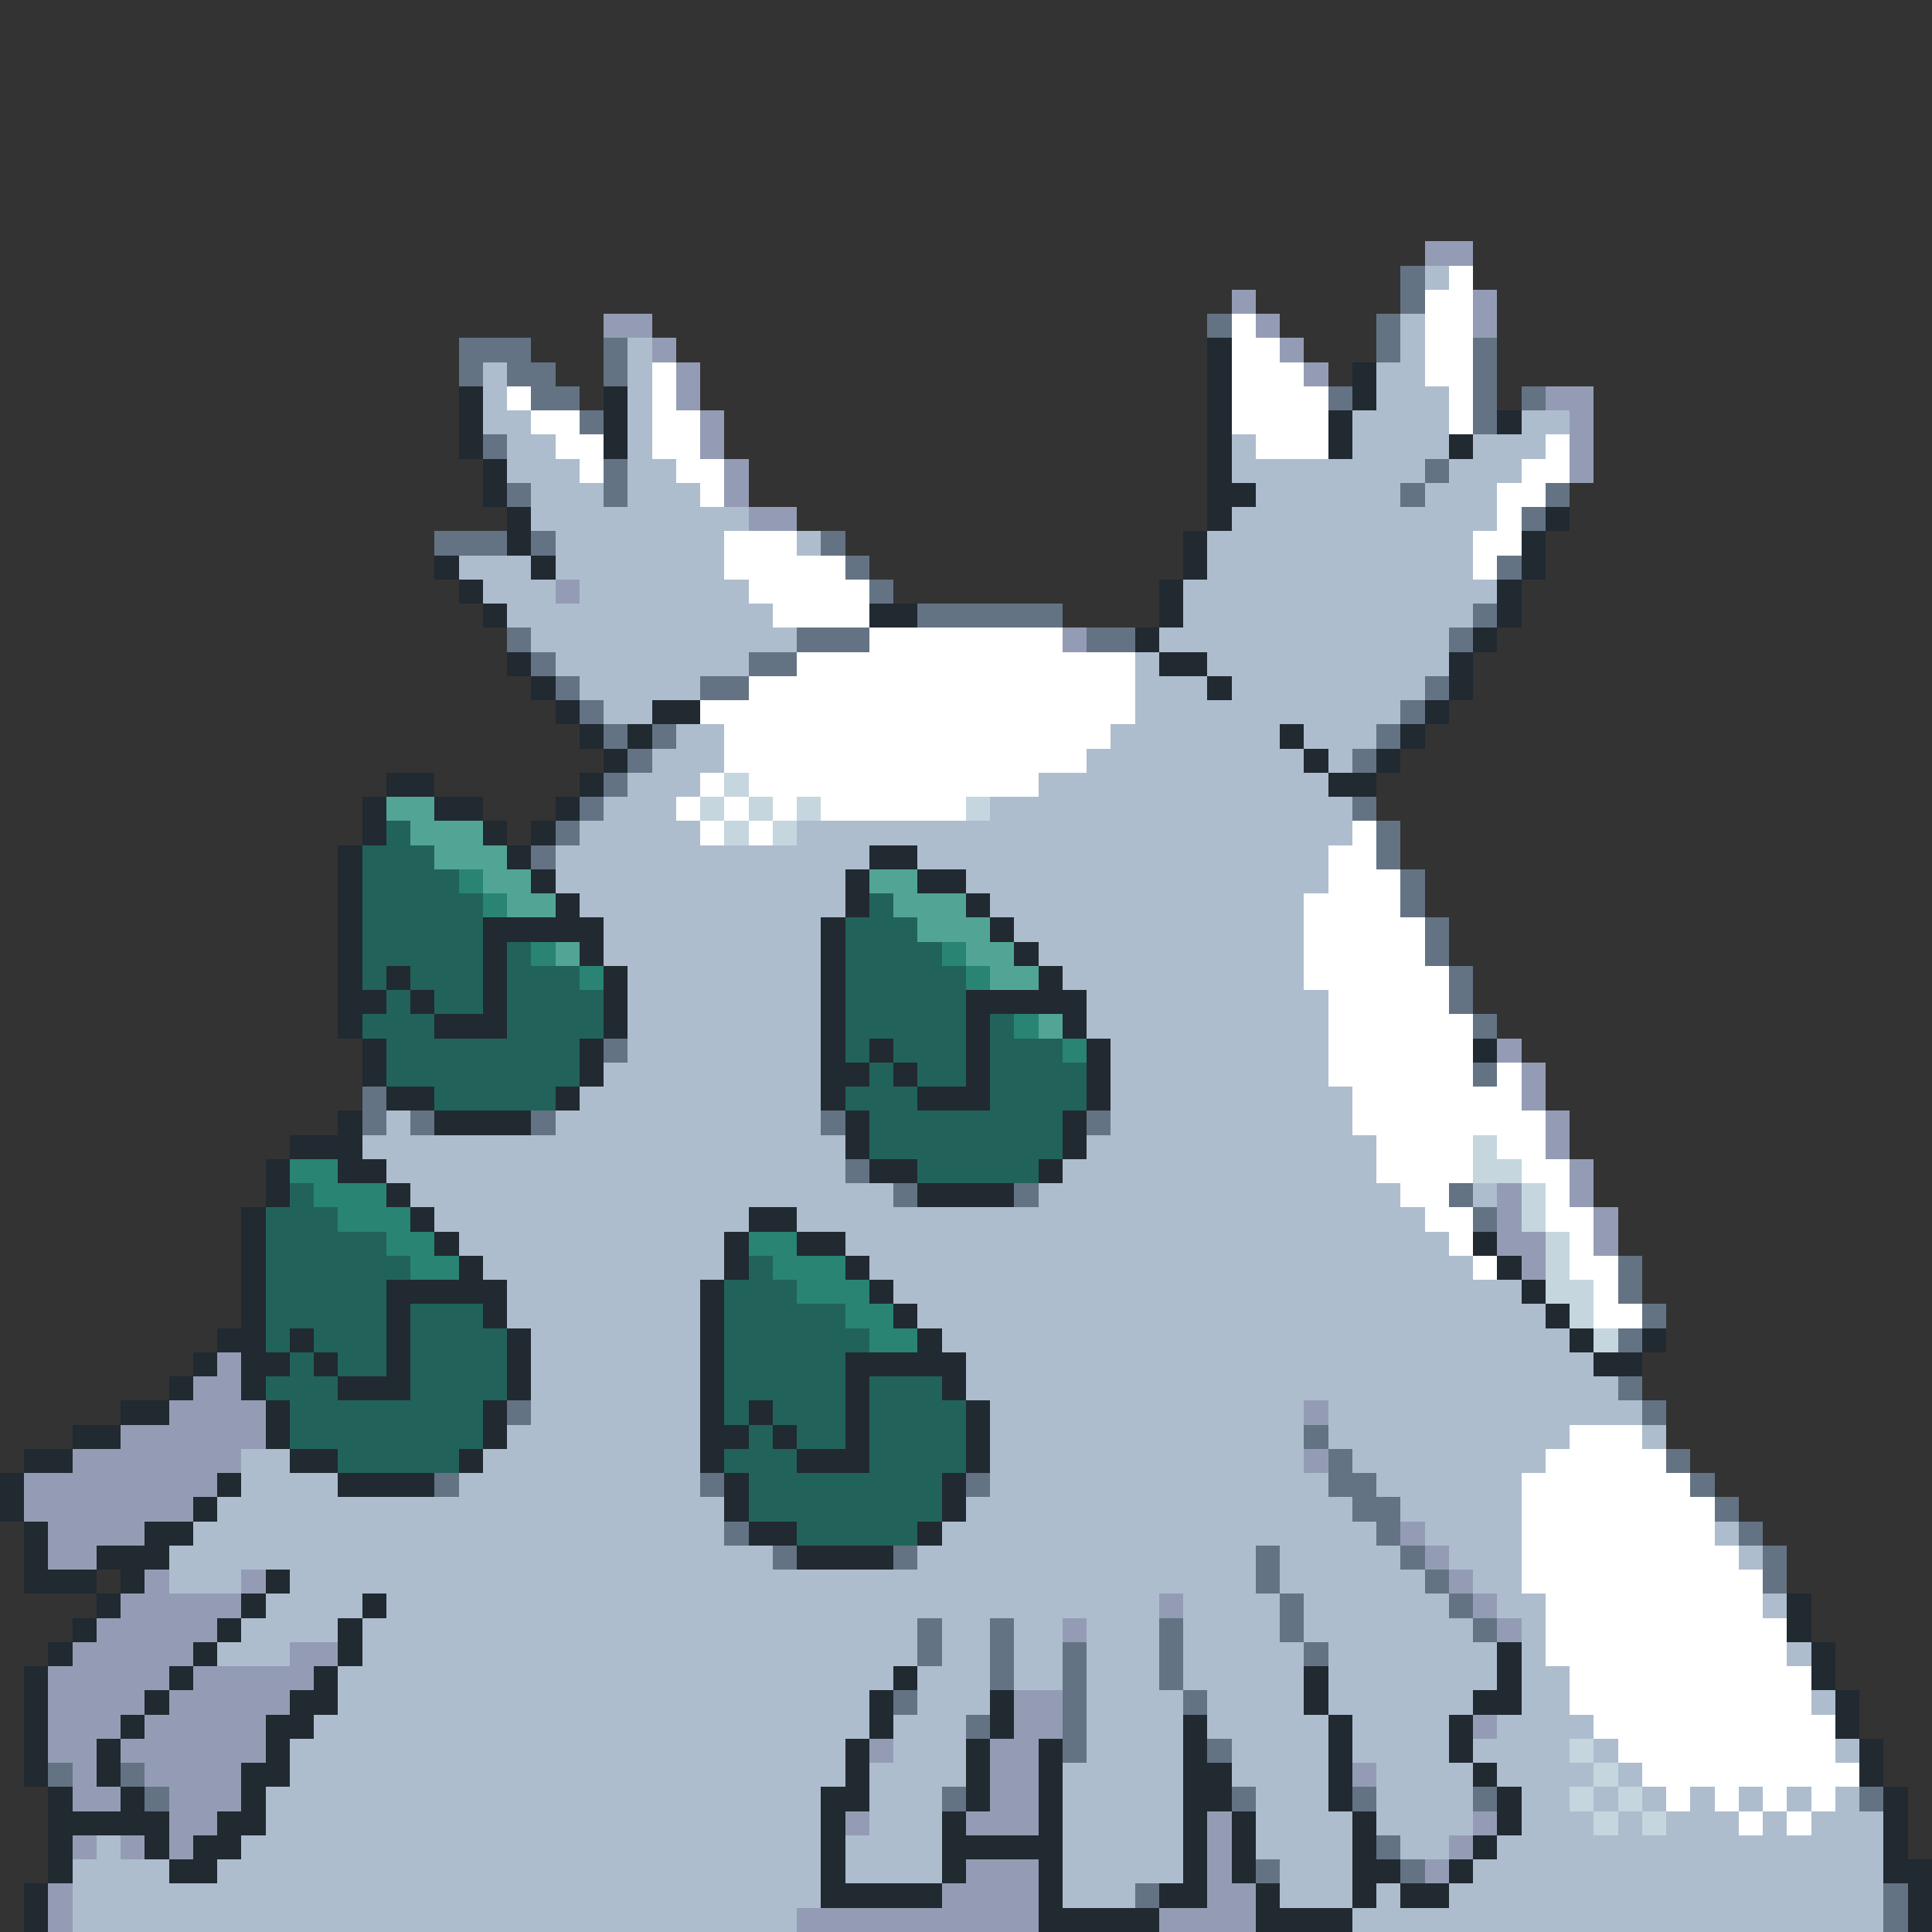 <svg xmlns="http://www.w3.org/2000/svg" viewBox="0 -0.5 80 80" shape-rendering="crispEdges">
<rect x="0" y="-0.5" width="80" height="80" fill="#333333" stroke="none"/>
<path stroke="#949cb5" d="M59 10h2M51 12h1M61 12h1M25 13h2M52 13h1M61 13h1M27 14h1M53 14h1M28 15h1M54 15h1M28 16h1M64 16h2M29 17h1M65 17h1M29 18h1M65 18h1M30 19h1M65 19h1M30 20h1M31 21h2M23 24h1M44 26h1M62 43h1M63 44h1M63 45h1M64 46h1M64 47h1M65 48h1M62 49h1M65 49h1M62 50h1M66 50h1M62 51h2M66 51h1M63 52h1M9 56h1M8 57h2M7 58h4M54 58h1M5 59h6M3 60h7M54 60h1M1 61h8M1 62h7M2 63h4M58 63h1M2 64h2M59 64h1M6 65h1M10 65h1M60 65h1M5 66h5M48 66h1M61 66h1M4 67h5M44 67h1M62 67h1M3 68h5M12 68h2M2 69h5M8 69h5M2 70h4M7 70h5M42 70h2M2 71h3M6 71h5M42 71h2M61 71h1M2 72h2M5 72h6M36 72h1M41 72h2M3 73h1M6 73h4M41 73h2M56 73h1M3 74h2M7 74h3M41 74h2M7 75h2M35 75h1M40 75h3M50 75h1M61 75h1M3 76h1M5 76h1M7 76h1M50 76h1M60 76h1M40 77h3M50 77h1M59 77h1M2 78h1M39 78h4M50 78h2M2 79h1M33 79h10M48 79h4" />
<path stroke="#637384" d="M58 11h1M58 12h1M50 13h1M57 13h1M19 14h3M25 14h1M57 14h1M61 14h1M19 15h1M21 15h2M25 15h1M61 15h1M22 16h2M55 16h1M61 16h1M63 16h1M24 17h1M61 17h1M20 18h1M25 19h1M59 19h1M21 20h1M25 20h1M58 20h1M64 20h1M63 21h1M18 22h3M22 22h1M34 22h1M35 23h1M62 23h1M36 24h1M38 25h6M61 25h1M21 26h1M33 26h3M45 26h2M60 26h1M22 27h1M31 27h2M23 28h1M29 28h2M59 28h1M24 29h1M58 29h1M25 30h1M27 30h1M57 30h1M26 31h1M56 31h1M25 32h1M24 33h1M56 33h1M23 34h1M57 34h1M22 35h1M57 35h1M58 36h1M58 37h1M59 38h1M59 39h1M60 40h1M60 41h1M61 42h1M25 43h1M61 44h1M15 45h1M15 46h1M17 46h1M22 46h1M34 46h1M45 46h1M35 48h1M37 49h1M42 49h1M60 49h1M61 50h1M67 52h1M67 53h1M68 54h1M67 55h1M67 57h1M21 58h1M68 58h1M54 59h1M55 60h1M69 60h1M18 61h1M29 61h1M40 61h1M55 61h2M70 61h1M56 62h2M71 62h1M30 63h1M57 63h1M72 63h1M32 64h1M37 64h1M52 64h1M58 64h1M73 64h1M52 65h1M59 65h1M73 65h1M53 66h1M60 66h1M38 67h1M41 67h1M48 67h1M53 67h1M61 67h1M38 68h1M41 68h1M44 68h1M48 68h1M54 68h1M41 69h1M44 69h1M48 69h1M37 70h1M44 70h1M49 70h1M40 71h1M44 71h1M44 72h1M50 72h1M2 73h1M5 73h1M6 74h1M39 74h1M51 74h1M56 74h1M61 74h1M77 74h1M57 76h1M52 77h1M58 77h1M47 78h1M78 78h1M78 79h1" />
<path stroke="#adbdce" d="M59 11h1M58 13h1M26 14h1M58 14h1M20 15h1M26 15h1M57 15h2M20 16h1M26 16h1M57 16h3M20 17h2M26 17h1M56 17h4M63 17h2M21 18h2M26 18h1M51 18h1M56 18h4M61 18h3M21 19h3M26 19h2M51 19h8M60 19h3M22 20h3M26 20h3M52 20h6M59 20h3M22 21h9M51 21h11M23 22h7M33 22h1M50 22h11M19 23h3M23 23h7M50 23h11M20 24h3M24 24h7M49 24h13M21 25h11M49 25h12M22 26h11M48 26h12M23 27h8M47 27h1M50 27h10M24 28h5M47 28h3M51 28h8M25 29h2M47 29h11M28 30h2M46 30h7M54 30h3M27 31h3M45 31h9M55 31h1M26 32h3M43 32h12M25 33h3M41 33h15M24 34h5M33 34h23M23 35h13M38 35h17M23 36h12M40 36h15M24 37h11M41 37h13M25 38h9M42 38h12M25 39h9M43 39h11M26 40h8M44 40h10M26 41h8M45 41h10M26 42h8M45 42h10M26 43h8M46 43h9M25 44h9M46 44h9M24 45h10M46 45h10M16 46h1M23 46h11M46 46h10M15 47h20M45 47h12M16 48h19M44 48h13M17 49h20M43 49h15M61 49h1M18 50h13M33 50h26M19 51h11M35 51h25M20 52h10M36 52h25M21 53h8M37 53h26M21 54h8M38 54h26M22 55h7M39 55h26M22 56h7M40 56h26M22 57h7M40 57h27M22 58h7M41 58h13M55 58h13M21 59h8M41 59h13M55 59h10M68 59h1M10 60h2M20 60h9M41 60h13M56 60h8M10 61h4M19 61h10M41 61h14M57 61h6M9 62h21M40 62h16M58 62h5M8 63h22M39 63h18M59 63h4M71 63h1M7 64h25M38 64h14M53 64h5M60 64h3M72 64h1M7 65h3M12 65h40M53 65h6M61 65h2M11 66h4M16 66h32M49 66h4M54 66h6M62 66h2M73 66h1M10 67h4M15 67h23M39 67h2M42 67h2M45 67h3M49 67h4M54 67h7M63 67h1M9 68h3M15 68h23M39 68h2M42 68h2M45 68h3M49 68h5M55 68h7M63 68h1M74 68h1M14 69h23M38 69h3M42 69h2M45 69h3M49 69h5M55 69h7M63 69h2M14 70h22M38 70h3M45 70h4M50 70h4M55 70h6M63 70h2M75 70h1M13 71h23M37 71h3M45 71h4M50 71h5M56 71h4M62 71h4M12 72h23M37 72h3M45 72h4M51 72h4M56 72h4M61 72h4M66 72h1M76 72h1M12 73h23M36 73h4M44 73h5M51 73h4M57 73h4M62 73h4M67 73h1M11 74h23M36 74h3M44 74h5M52 74h3M57 74h4M63 74h2M66 74h1M68 74h1M70 74h1M72 74h1M74 74h1M76 74h1M11 75h23M36 75h3M44 75h5M52 75h4M57 75h4M63 75h3M67 75h1M69 75h3M73 75h1M75 75h3M4 76h1M10 76h24M35 76h4M44 76h5M52 76h4M58 76h2M62 76h16M3 77h4M9 77h25M35 77h4M44 77h5M53 77h3M61 77h17M3 78h31M44 78h3M53 78h3M57 78h1M60 78h18M3 79h30M56 79h22" />
<path stroke="#ffffff" d="M60 11h1M59 12h2M51 13h1M59 13h2M51 14h2M59 14h2M27 15h1M51 15h3M59 15h2M21 16h1M27 16h1M51 16h4M60 16h1M22 17h2M27 17h2M51 17h4M60 17h1M23 18h2M27 18h2M52 18h3M64 18h1M24 19h1M28 19h2M63 19h2M29 20h1M62 20h2M62 21h1M30 22h3M61 22h2M30 23h5M61 23h1M31 24h5M32 25h4M36 26h8M33 27h14M31 28h16M29 29h18M30 30h16M30 31h15M29 32h1M31 32h12M28 33h1M30 33h1M32 33h1M34 33h6M29 34h1M31 34h1M56 34h1M55 35h2M55 36h3M54 37h4M54 38h5M54 39h5M54 40h6M55 41h5M55 42h6M55 43h6M55 44h6M62 44h1M56 45h7M56 46h8M57 47h4M62 47h2M57 48h4M63 48h2M58 49h2M64 49h1M59 50h2M64 50h2M60 51h1M65 51h1M61 52h1M65 52h2M66 53h1M66 54h2M65 59h3M64 60h5M63 61h7M63 62h8M63 63h8M63 64h9M63 65h10M64 66h9M64 67h10M64 68h10M65 69h10M65 70h10M66 71h10M67 72h9M68 73h9M69 74h1M71 74h1M73 74h1M75 74h1M72 75h1M74 75h1" />
<path stroke="#212931" d="M50 14h1M50 15h1M56 15h1M19 16h1M25 16h1M50 16h1M56 16h1M19 17h1M25 17h1M50 17h1M55 17h1M62 17h1M19 18h1M25 18h1M50 18h1M55 18h1M60 18h1M20 19h1M50 19h1M20 20h1M50 20h2M21 21h1M50 21h1M64 21h1M21 22h1M49 22h1M63 22h1M18 23h1M22 23h1M49 23h1M63 23h1M19 24h1M48 24h1M62 24h1M20 25h1M36 25h2M48 25h1M62 25h1M47 26h1M61 26h1M21 27h1M48 27h2M60 27h1M22 28h1M50 28h1M60 28h1M23 29h1M27 29h2M59 29h1M24 30h1M26 30h1M53 30h1M58 30h1M25 31h1M54 31h1M57 31h1M16 32h2M24 32h1M55 32h2M15 33h1M18 33h2M23 33h1M15 34h1M20 34h1M22 34h1M14 35h1M21 35h1M36 35h2M14 36h1M22 36h1M35 36h1M38 36h2M14 37h1M23 37h1M35 37h1M40 37h1M14 38h1M20 38h5M34 38h1M41 38h1M14 39h1M20 39h1M24 39h1M34 39h1M42 39h1M14 40h1M16 40h1M20 40h1M25 40h1M34 40h1M43 40h1M14 41h2M17 41h1M20 41h1M25 41h1M34 41h1M40 41h5M14 42h1M18 42h3M25 42h1M34 42h1M40 42h1M44 42h1M15 43h1M24 43h1M34 43h1M36 43h1M40 43h1M45 43h1M61 43h1M15 44h1M24 44h1M34 44h2M37 44h1M40 44h1M45 44h1M16 45h2M23 45h1M34 45h1M38 45h3M45 45h1M14 46h1M18 46h4M35 46h1M44 46h1M12 47h3M35 47h1M44 47h1M11 48h1M14 48h2M36 48h2M43 48h1M11 49h1M16 49h1M38 49h4M10 50h1M17 50h1M31 50h2M10 51h1M18 51h1M30 51h1M33 51h2M61 51h1M10 52h1M19 52h1M30 52h1M35 52h1M62 52h1M10 53h1M16 53h5M29 53h1M36 53h1M63 53h1M10 54h1M16 54h1M20 54h1M29 54h1M37 54h1M64 54h1M9 55h2M12 55h1M16 55h1M21 55h1M29 55h1M38 55h1M65 55h1M68 55h1M8 56h1M10 56h2M13 56h1M16 56h1M21 56h1M29 56h1M35 56h5M66 56h2M7 57h1M10 57h1M14 57h3M21 57h1M29 57h1M35 57h1M39 57h1M5 58h2M11 58h1M20 58h1M29 58h1M31 58h1M35 58h1M40 58h1M3 59h2M11 59h1M20 59h1M29 59h2M32 59h1M35 59h1M40 59h1M1 60h2M12 60h2M19 60h1M29 60h1M33 60h3M40 60h1M0 61h1M9 61h1M14 61h4M30 61h1M39 61h1M0 62h1M8 62h1M30 62h1M39 62h1M1 63h1M6 63h2M31 63h2M38 63h1M1 64h1M4 64h3M33 64h4M1 65h3M5 65h1M11 65h1M4 66h1M10 66h1M15 66h1M74 66h1M3 67h1M9 67h1M14 67h1M74 67h1M2 68h1M8 68h1M14 68h1M62 68h1M75 68h1M1 69h1M7 69h1M13 69h1M37 69h1M54 69h1M62 69h1M75 69h1M1 70h1M6 70h1M12 70h2M36 70h1M41 70h1M54 70h1M61 70h2M76 70h1M1 71h1M5 71h1M11 71h2M36 71h1M41 71h1M49 71h1M55 71h1M60 71h1M76 71h1M1 72h1M4 72h1M11 72h1M35 72h1M40 72h1M43 72h1M49 72h1M55 72h1M60 72h1M77 72h1M1 73h1M4 73h1M10 73h2M35 73h1M40 73h1M43 73h1M49 73h2M55 73h1M61 73h1M77 73h1M2 74h1M5 74h1M10 74h1M34 74h2M40 74h1M43 74h1M49 74h2M55 74h1M62 74h1M78 74h1M2 75h5M9 75h2M34 75h1M39 75h1M43 75h1M49 75h1M51 75h1M56 75h1M62 75h1M78 75h1M2 76h1M6 76h1M8 76h2M34 76h1M39 76h5M49 76h1M51 76h1M56 76h1M61 76h1M78 76h1M2 77h1M7 77h2M34 77h1M39 77h1M43 77h1M49 77h1M51 77h1M56 77h2M60 77h1M78 77h2M1 78h1M34 78h5M43 78h1M48 78h2M52 78h1M56 78h1M58 78h2M79 78h1M1 79h1M43 79h5M52 79h4M79 79h1" />
<path stroke="#c5d6de" d="M30 32h1M29 33h1M31 33h1M33 33h1M40 33h1M30 34h1M32 34h1M61 47h1M61 48h2M63 49h1M63 50h1M64 51h1M64 52h1M64 53h2M65 54h1M66 55h1M65 72h1M66 73h1M65 74h1M67 74h1M66 75h1M68 75h1" />
<path stroke="#52a594" d="M16 33h2M17 34h3M18 35h3M20 36h2M36 36h2M21 37h2M37 37h3M38 38h3M23 39h1M40 39h2M41 40h2M43 42h1" />
<path stroke="#21635a" d="M16 34h1M15 35h3M15 36h4M15 37h5M36 37h1M15 38h5M35 38h3M15 39h5M21 39h1M35 39h4M15 40h1M17 40h3M21 40h3M35 40h5M16 41h1M18 41h2M21 41h4M35 41h5M15 42h3M21 42h4M35 42h5M41 42h1M16 43h8M35 43h1M37 43h3M41 43h3M16 44h8M36 44h1M38 44h2M41 44h4M18 45h5M35 45h3M41 45h4M36 46h8M36 47h8M38 48h5M12 49h1M11 50h3M11 51h5M11 52h6M31 52h1M11 53h5M30 53h3M11 54h5M17 54h3M30 54h5M11 55h1M13 55h3M17 55h4M30 55h6M12 56h1M14 56h2M17 56h4M30 56h5M11 57h3M17 57h4M30 57h5M36 57h3M12 58h8M30 58h1M32 58h3M36 58h4M12 59h8M31 59h1M33 59h2M36 59h4M14 60h5M30 60h3M36 60h4M31 61h8M31 62h8M33 63h5" />
<path stroke="#298473" d="M19 36h1M20 37h1M22 39h1M39 39h1M24 40h1M40 40h1M42 42h1M44 43h1M12 48h2M13 49h3M14 50h3M16 51h2M31 51h2M17 52h2M32 52h3M33 53h3M35 54h2M36 55h2" />
</svg>